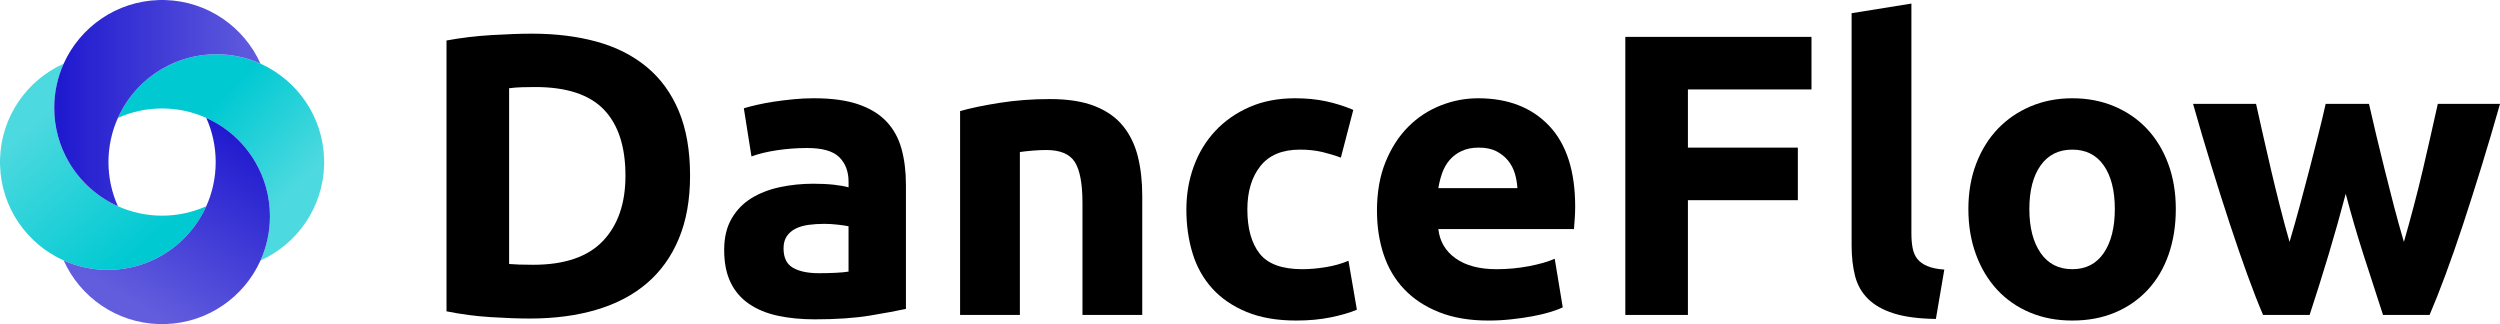 <?xml version="1.0" encoding="UTF-8"?><svg id="a" xmlns="http://www.w3.org/2000/svg" width="400" height="51.859" xmlns:xlink="http://www.w3.org/1999/xlink" viewBox="0 0 400 51.859"><defs><linearGradient id="b" x1="5.426" y1="19.831" x2="22.666" y2="39.814" gradientUnits="userSpaceOnUse"><stop offset="0" stop-color="#4cd9df"/><stop offset="1" stop-color="#00c9d2"/></linearGradient><linearGradient id="c" x1="46.875" y1="30.169" x2="33.553" y2="17.631" xlink:href="#b"/><linearGradient id="d" x1="8.678" y1="16.498" x2="41.683" y2="16.498" gradientUnits="userSpaceOnUse"><stop offset="0" stop-color="#1e18cf"/><stop offset="1" stop-color="#625ddd"/></linearGradient><linearGradient id="e" x1="38.653" y1="20.797" x2="21.806" y2="48.615" xlink:href="#d"/></defs><path d="M110.41,28.112c0,3.852-.6,7.212-1.798,10.079-1.199,2.868-2.9,5.243-5.104,7.126-2.205,1.884-4.89,3.296-8.057,4.237-3.168.941-6.72,1.412-10.657,1.412-1.797,0-3.895-.075-6.291-.225-2.397-.151-4.75-.459-7.061-.93V6.478c2.311-.427,4.718-.716,7.222-.866,2.503-.149,4.654-.225,6.452-.225,3.808,0,7.264.428,10.368,1.284,3.102.857,5.767,2.205,7.992,4.045,2.225,1.841,3.937,4.195,5.136,7.061,1.198,2.868,1.798,6.314,1.798,10.336ZM81.457,42.236c.47.043,1.016.075,1.637.096.62.022,1.358.032,2.215.032,5.007,0,8.72-1.262,11.138-3.788,2.417-2.525,3.627-6.012,3.627-10.464,0-4.665-1.155-8.195-3.466-10.592-2.311-2.396-5.97-3.595-10.978-3.595-.685,0-1.391.011-2.118.032-.728.022-1.413.075-2.054.16v28.118Z"/><path d="M130.246,15.722c2.825,0,5.178.321,7.061.963,1.883.642,3.392,1.563,4.526,2.76,1.133,1.199,1.936,2.654,2.408,4.366.47,1.712.706,3.617.706,5.713v19.901c-1.37.3-3.274.653-5.713,1.059-2.44.407-5.393.61-8.859.61-2.183,0-4.163-.193-5.938-.578-1.777-.385-3.306-1.016-4.59-1.894-1.284-.877-2.269-2.022-2.953-3.434-.685-1.413-1.027-3.146-1.027-5.2,0-1.968.395-3.637,1.188-5.007.791-1.369,1.851-2.461,3.178-3.274,1.326-.812,2.845-1.401,4.558-1.766,1.712-.363,3.488-.546,5.328-.546,1.241,0,2.344.054,3.306.161.963.107,1.743.246,2.343.417v-.899c0-1.626-.492-2.931-1.476-3.916-.985-.984-2.696-1.477-5.136-1.477-1.627,0-3.232.118-4.815.353-1.584.236-2.953.568-4.109.995l-1.22-7.704c.555-.17,1.252-.353,2.086-.546s1.743-.363,2.729-.514c.984-.149,2.022-.278,3.113-.385,1.092-.106,2.193-.161,3.306-.161ZM131.017,43.712c.941,0,1.84-.021,2.696-.064.856-.042,1.541-.106,2.054-.193v-7.254c-.385-.085-.963-.17-1.733-.257-.77-.085-1.476-.129-2.118-.129-.899,0-1.744.054-2.536.16-.793.107-1.488.311-2.087.61-.6.3-1.07.706-1.412,1.22-.343.514-.514,1.156-.514,1.926,0,1.498.502,2.536,1.508,3.113,1.005.578,2.385.867,4.141.867Z"/><path d="M153.614,17.776c1.626-.47,3.724-.909,6.291-1.316,2.568-.406,5.264-.61,8.089-.61,2.867,0,5.253.375,7.158,1.123,1.904.749,3.412,1.809,4.526,3.178,1.112,1.37,1.904,2.996,2.375,4.879.47,1.884.707,3.98.707,6.291v19.067h-9.565v-17.911c0-3.081-.407-5.264-1.22-6.548-.814-1.284-2.333-1.926-4.558-1.926-.685,0-1.412.032-2.183.096-.77.064-1.455.139-2.054.225v26.064h-9.565V17.776Z"/><path d="M189.821,33.505c0-2.439.395-4.739,1.187-6.901.792-2.16,1.936-4.044,3.435-5.649,1.498-1.605,3.317-2.878,5.456-3.819,2.14-.941,4.579-1.413,7.318-1.413,1.798,0,3.445.161,4.943.482s2.953.781,4.366,1.38l-1.99,7.64c-.899-.342-1.885-.642-2.953-.899-1.071-.257-2.269-.386-3.595-.386-2.826,0-4.934.878-6.325,2.632-1.391,1.755-2.086,4.066-2.086,6.933,0,3.039.652,5.393,1.958,7.062,1.305,1.669,3.584,2.503,6.837,2.503,1.155,0,2.396-.106,3.724-.321,1.326-.213,2.546-.555,3.659-1.027l1.347,7.832c-1.113.471-2.504.877-4.173,1.22-1.668.342-3.509.513-5.52.513-3.082,0-5.736-.46-7.961-1.38s-4.055-2.172-5.489-3.756c-1.434-1.583-2.483-3.456-3.145-5.617-.664-2.161-.995-4.504-.995-7.03Z"/><path d="M220.314,33.762c0-2.995.459-5.617,1.38-7.864.92-2.247,2.128-4.118,3.628-5.617,1.498-1.498,3.219-2.632,5.167-3.402,1.947-.77,3.948-1.156,6.003-1.156,4.793,0,8.581,1.467,11.363,4.398,2.782,2.932,4.173,7.244,4.173,12.936,0,.557-.022,1.167-.064,1.829-.043.664-.086,1.252-.128,1.766h-21.699c.213,1.969,1.133,3.531,2.761,4.686,1.626,1.156,3.808,1.733,6.548,1.733,1.755,0,3.476-.16,5.168-.481,1.69-.321,3.07-.716,4.141-1.188l1.283,7.768c-.513.256-1.199.513-2.054.77-.856.257-1.809.482-2.857.674-1.049.193-2.173.353-3.37.481-1.199.129-2.397.193-3.595.193-3.039,0-5.681-.449-7.928-1.348s-4.109-2.128-5.585-3.691c-1.477-1.562-2.568-3.413-3.274-5.553-.707-2.139-1.059-4.451-1.059-6.933ZM242.783,30.102c-.043-.812-.183-1.605-.417-2.375-.236-.77-.6-1.455-1.092-2.054-.492-.599-1.113-1.092-1.862-1.477-.749-.385-1.68-.578-2.792-.578-1.071,0-1.991.182-2.761.545-.77.364-1.412.846-1.926,1.444-.513.6-.909,1.295-1.188,2.087-.279.792-.481,1.595-.61,2.407h12.647Z"/><path d="M260.052,50.389V5.9h29.787v8.41h-19.773v9.309h17.59v8.41h-17.59v18.361h-10.014Z"/><path d="M309.74,51.031c-2.783-.043-5.04-.343-6.774-.899-1.733-.556-3.103-1.337-4.109-2.344-1.005-1.005-1.691-2.225-2.054-3.659-.364-1.434-.545-3.049-.545-4.847V2.113l9.566-1.541v36.785c0,.857.064,1.627.193,2.311.128.685.374,1.263.738,1.733.363.472.888.857,1.573,1.156.685.3,1.605.493,2.761.578l-1.348,7.896Z"/><path d="M348.129,33.441c0,2.654-.385,5.082-1.155,7.286-.77,2.205-1.883,4.088-3.338,5.649-1.455,1.563-3.2,2.772-5.232,3.628-2.033.856-4.312,1.283-6.837,1.283-2.483,0-4.74-.428-6.773-1.283-2.033-.856-3.777-2.065-5.232-3.628-1.455-1.562-2.59-3.444-3.402-5.649-.814-2.204-1.22-4.632-1.22-7.286s.417-5.072,1.252-7.254c.835-2.183,1.99-4.045,3.466-5.585s3.231-2.738,5.264-3.595c2.033-.856,4.247-1.284,6.645-1.284,2.439,0,4.676.428,6.708,1.284,2.033.857,3.777,2.054,5.232,3.595,1.454,1.541,2.589,3.402,3.402,5.585.813,2.182,1.22,4.601,1.22,7.254ZM338.371,33.441c0-2.953-.589-5.274-1.765-6.965-1.178-1.69-2.857-2.536-5.04-2.536s-3.874.846-5.071,2.536c-1.199,1.691-1.798,4.012-1.798,6.965s.599,5.296,1.798,7.03c1.197,1.733,2.889,2.6,5.071,2.6s3.862-.866,5.04-2.6c1.176-1.734,1.765-4.077,1.765-7.03Z"/><path d="M375.316,31.001c-.856,3.253-1.765,6.484-2.729,9.694-.963,3.21-1.98,6.442-3.049,9.694h-7.447c-.772-1.798-1.61-3.937-2.511-6.42-.901-2.481-1.835-5.189-2.8-8.12-.966-2.931-1.953-6.035-2.962-9.309s-1.985-6.58-2.929-9.918h10.079c.344,1.541.72,3.221,1.129,5.04.41,1.819.84,3.691,1.292,5.617s.926,3.863,1.421,5.81c.494,1.948,1,3.82,1.518,5.617.555-1.883,1.101-3.809,1.637-5.778.534-1.968,1.048-3.905,1.54-5.81.491-1.904.964-3.744,1.412-5.521.45-1.775.845-3.434,1.188-4.975h6.933c.342,1.541.728,3.2,1.155,4.975.428,1.776.877,3.617,1.349,5.521.47,1.905.963,3.842,1.477,5.81.513,1.969,1.048,3.895,1.605,5.778.516-1.798,1.033-3.669,1.549-5.617.517-1.947,1.001-3.884,1.453-5.81.452-1.926.882-3.798,1.291-5.617.41-1.819.786-3.499,1.131-5.04h9.951c-.945,3.338-1.921,6.644-2.93,9.918-1.009,3.274-1.996,6.378-2.961,9.309-.967,2.932-1.91,5.639-2.833,8.12-.923,2.483-1.77,4.622-2.543,6.42h-7.447c-1.071-3.252-2.119-6.484-3.146-9.694-1.027-3.21-1.969-6.441-2.825-9.694Z"/><path d="M33.005,32.995c-1.484,3.297-3.969,6.043-7.07,7.849q-.002.002-.002,0c-2.549,1.488-5.513,2.34-8.676,2.34-2.519,0-4.912-.541-7.068-1.511h-.002C4.323,39.036.2,33.225.007,26.432c-.005-.166-.007-.334-.007-.501s.002-.336.007-.501c.193-6.793,4.316-12.604,10.179-15.241-.969,2.155-1.507,4.548-1.507,7.065,0,3.163.851,6.126,2.34,8.675v.002c1.806,3.099,4.551,5.583,7.846,7.065l.002.002c2.156.969,4.549,1.509,7.068,1.509s4.914-.541,7.07-1.511Z" fill="url(#b)"/><path d="M51.866,25.931c0,.168-.002.336-.007.501-.193,6.793-4.316,12.604-10.176,15.241.969-2.158,1.507-4.55,1.507-7.067,0-3.163-.851-6.126-2.34-8.675v-.002c-1.806-3.101-4.551-5.585-7.848-7.067-2.156-.971-4.549-1.509-7.068-1.509s-4.912.538-7.068,1.509c1.482-3.294,3.966-6.039,7.066-7.845h.002c2.549-1.488,5.513-2.34,8.676-2.34,2.522,0,4.914.541,7.072,1.511,5.86,2.636,9.983,8.447,10.176,15.241.005.166.007.334.007.501Z" fill="url(#c)"/><path d="M41.683,10.189c-2.158-.971-4.551-1.511-7.072-1.511-3.164,0-6.127.851-8.676,2.34h-.002c-3.099,1.806-5.584,4.55-7.066,7.845-.971,2.155-1.512,4.55-1.512,7.069,0,2.517.541,4.909,1.509,7.065-3.295-1.482-6.04-3.966-7.846-7.065v-.002c-1.489-2.549-2.34-5.512-2.34-8.675,0-2.517.538-4.909,1.507-7.065C12.822,4.325,18.636.2,25.433.007c.166-.005.334-.007.502-.007s.336.002.502.007c6.796.193,12.611,4.318,15.247,10.182Z" fill="url(#d)"/><path d="M43.19,34.606c0,2.517-.538,4.909-1.507,7.067-2.637,5.862-8.451,9.986-15.247,10.18-.166.005-.334.007-.502.007s-.336-.002-.502-.007c-6.796-.193-12.611-4.318-15.245-10.18,2.156.971,4.549,1.511,7.068,1.511,3.164,0,6.127-.851,8.676-2.34q0,.002.002,0c3.101-1.806,5.586-4.553,7.07-7.849.969-2.155,1.507-4.548,1.507-7.065,0-2.519-.541-4.914-1.509-7.069,3.297,1.482,6.042,3.966,7.848,7.067v.002c1.489,2.549,2.34,5.512,2.34,8.675Z" fill="url(#e)"/></svg>